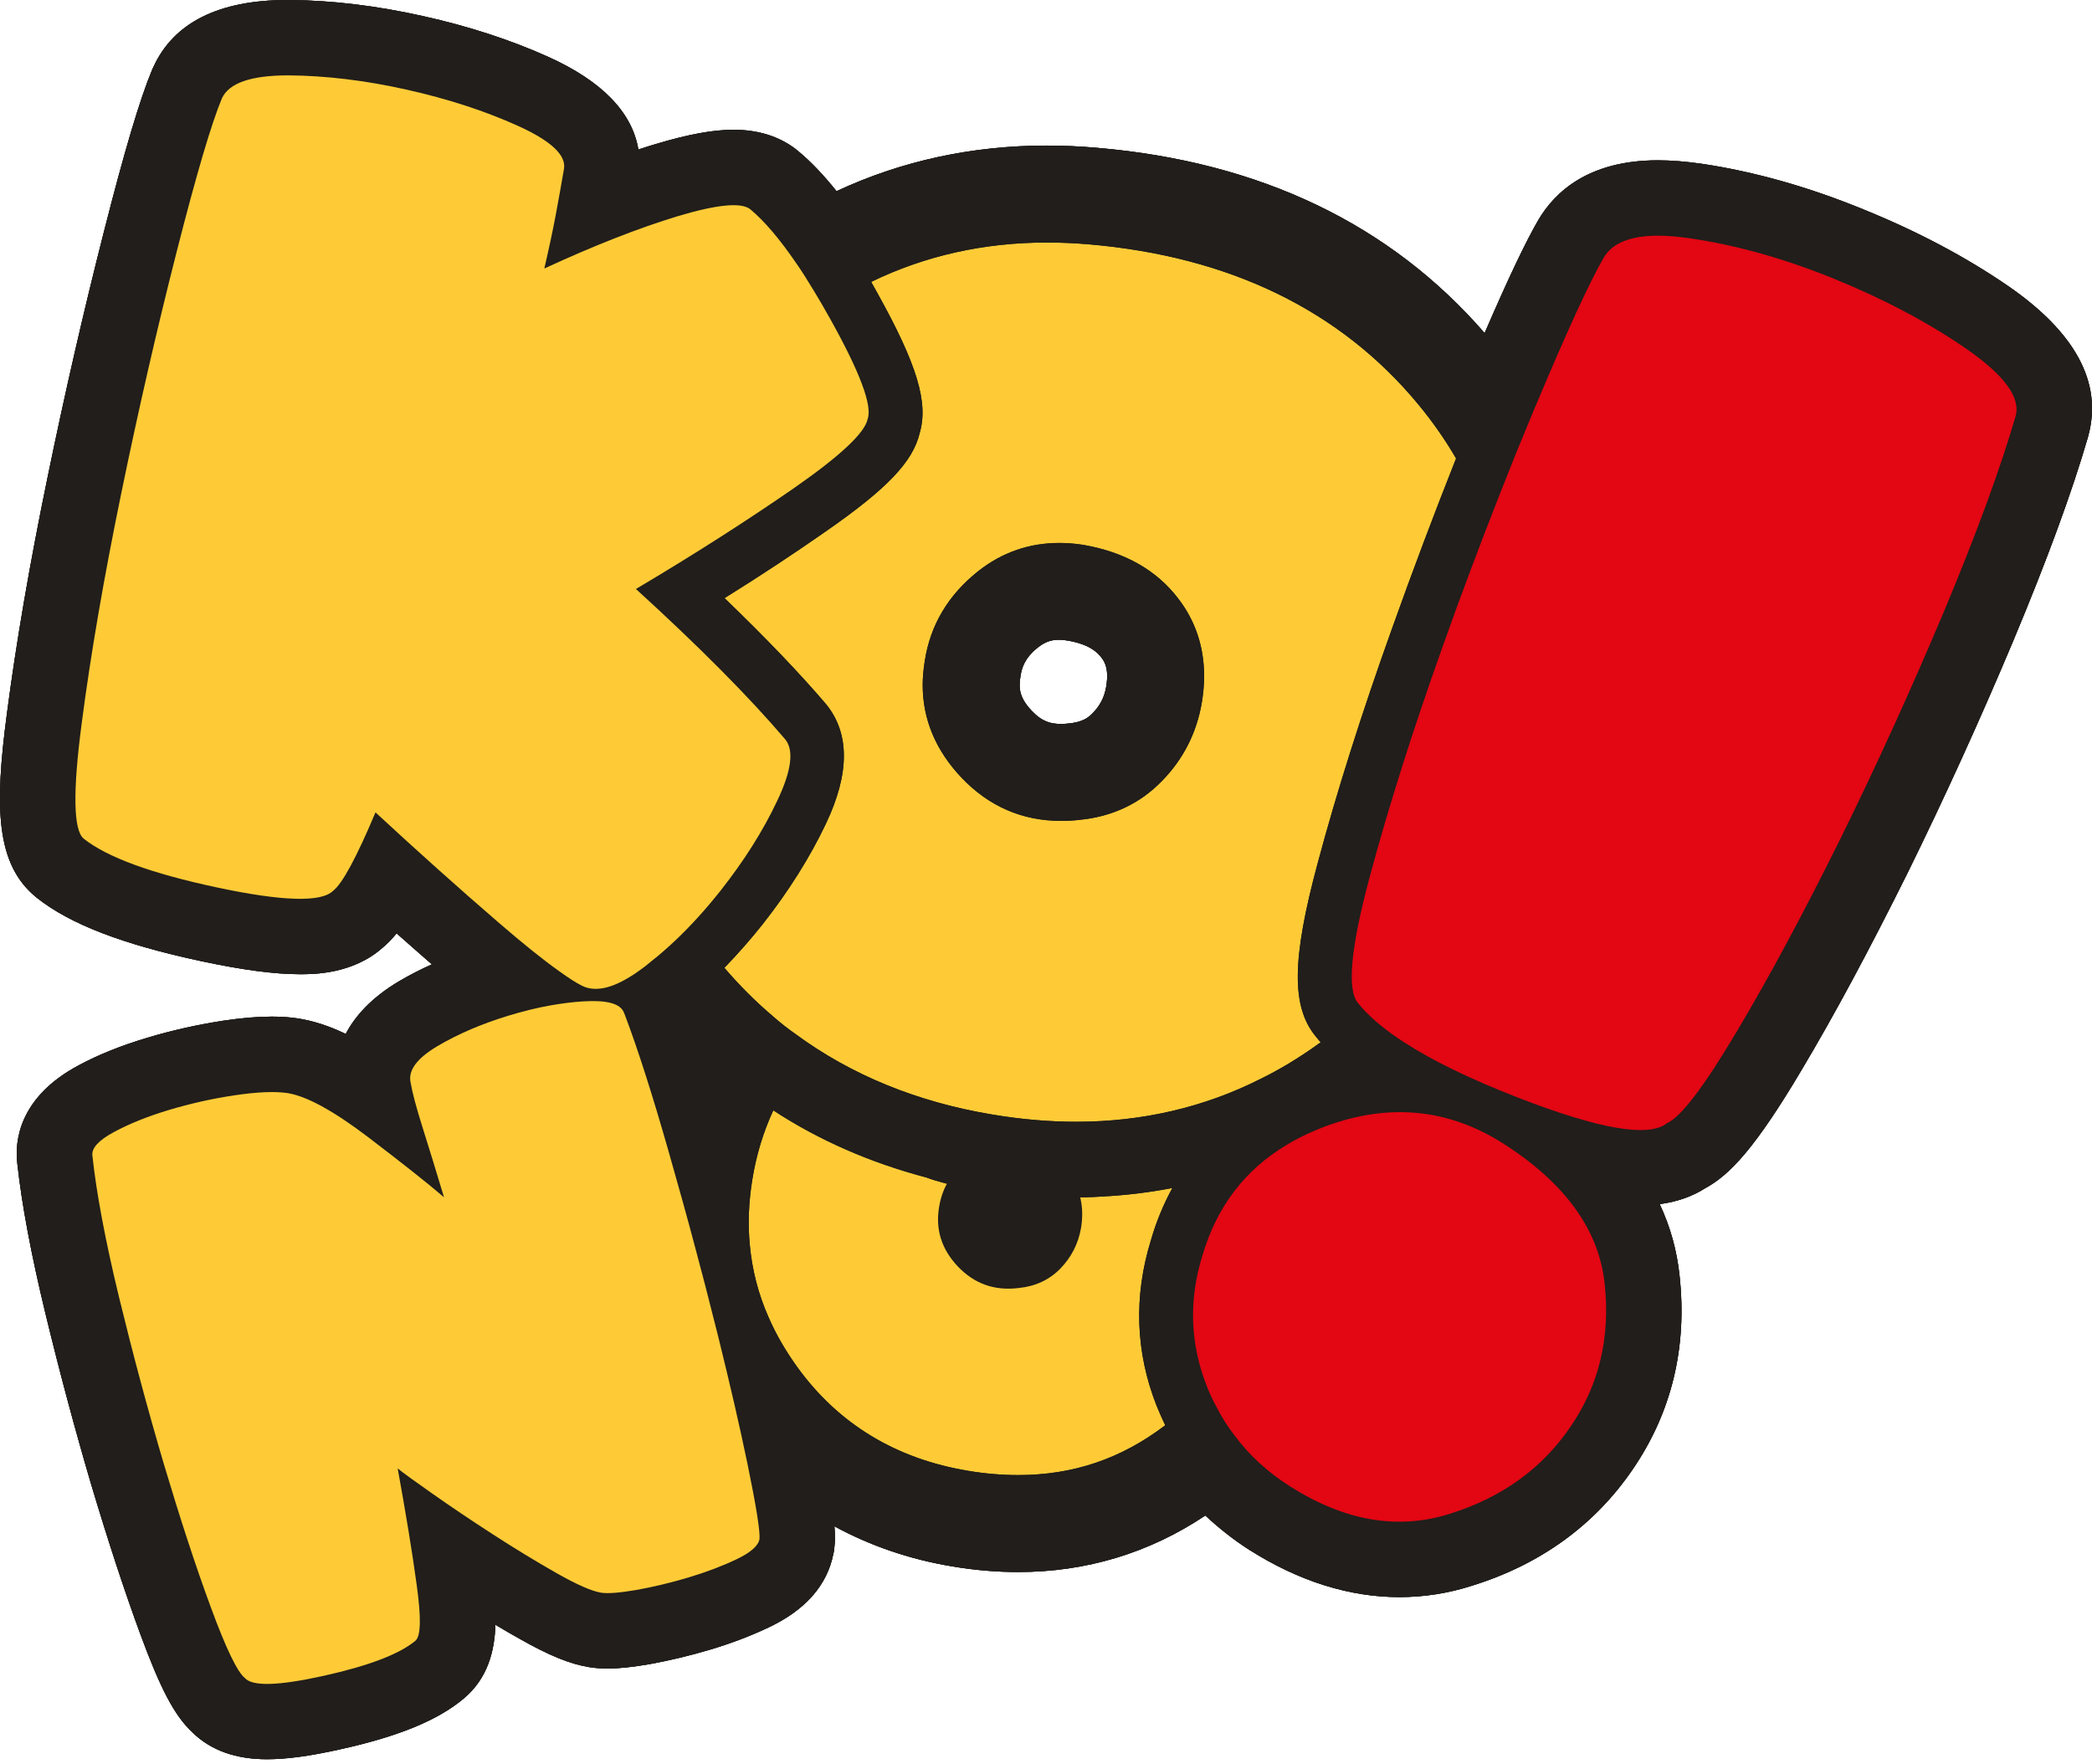 <svg width="166" height="140" viewBox="0 0 166 140" fill="none" xmlns="http://www.w3.org/2000/svg">
<g clip-path="url(#clip0_4234_5591)">
<path d="M159.393 22.729C156.016 20.402 152.122 18.34 147.829 16.604C143.476 14.819 139.172 13.613 135.048 12.998C133.794 12.818 132.624 12.721 131.551 12.721C126.029 12.721 123.376 15.253 122.086 17.424C121.061 19.184 119.674 22.102 117.805 26.431C110.317 17.797 99.996 12.842 87.082 11.732C85.731 11.612 84.381 11.551 83.067 11.551C77.134 11.551 71.527 12.769 66.379 15.169C65.354 13.891 64.341 12.818 63.328 11.986L63.123 11.817C61.785 10.804 60.133 10.297 58.203 10.297C56.575 10.297 54.61 10.659 52.03 11.431C51.584 11.563 51.125 11.708 50.655 11.865C50.161 8.911 47.773 6.451 43.553 4.534C40.563 3.183 37.211 2.086 33.569 1.278C29.904 0.458 26.334 0.024 22.946 0H22.814C17.363 0 13.77 1.797 12.167 5.33L12.082 5.51C11.117 7.813 9.888 11.925 8.224 18.473C6.644 24.682 5.137 31.23 3.762 37.934C2.351 44.771 1.278 51.053 0.555 56.575C-0.434 64.039 -0.362 68.585 2.906 71.225C5.547 73.324 9.707 74.927 15.965 76.266C19.232 76.965 21.801 77.303 23.814 77.303C24.863 77.303 27.974 77.303 30.338 75.217C30.712 74.903 31.085 74.529 31.471 74.059C32.412 74.903 33.34 75.699 34.269 76.519C33.364 76.929 32.484 77.375 31.652 77.869C29.457 79.172 28.167 80.643 27.432 82.041C26.105 81.402 24.863 81.004 23.634 80.811C22.994 80.715 22.319 80.667 21.572 80.667C20.426 80.667 19.172 80.775 17.713 80.992C15.687 81.306 13.662 81.752 11.696 82.343C9.598 82.97 7.802 83.693 6.234 84.537C1.495 87.07 1.158 90.566 1.375 92.327C1.724 95.534 2.472 99.549 3.618 104.276C4.739 108.906 5.957 113.452 7.247 117.829C8.622 122.423 9.888 126.269 11.105 129.585C12.733 134.011 13.843 136.133 15.277 137.471C16.724 138.882 18.702 139.593 21.186 139.593C22.717 139.593 24.55 139.352 26.974 138.81C31.628 137.785 34.751 136.495 36.789 134.782C38.694 133.191 39.248 131.02 39.309 128.922C39.948 129.308 40.587 129.67 41.202 130.019C43.529 131.346 45.241 132.045 46.76 132.286C47.219 132.359 47.689 132.395 48.219 132.395C49.124 132.395 50.161 132.286 51.559 132.045C53.151 131.756 54.755 131.37 56.334 130.9C57.998 130.405 59.554 129.814 60.977 129.139C63.895 127.765 65.631 125.799 66.125 123.303L66.186 123.014L66.21 122.737C66.258 122.315 66.282 121.856 66.21 121.109C69.031 122.64 72.142 123.725 75.567 124.292C77.339 124.593 79.088 124.738 80.788 124.738C86.214 124.738 91.206 123.219 95.643 120.253C96.704 121.241 97.862 122.17 99.152 122.99C103.058 125.462 107.062 126.728 111.041 126.728C112.982 126.728 114.935 126.426 116.804 125.823C122.242 124.135 126.535 121.012 129.549 116.599C132.636 112.089 133.89 106.929 133.275 101.25C133.07 99.248 132.54 97.343 131.696 95.546C133.058 95.365 134.276 94.943 135.313 94.28C137.254 93.231 139.292 91.073 142.934 84.935C145.574 80.51 148.336 75.361 151.398 69.2C154.28 63.34 157.102 57.154 159.766 50.812C162.419 44.469 164.421 39.031 165.687 34.654L165.723 34.51C166.82 30.362 164.686 26.395 159.393 22.729ZM80.981 53.621C81.077 52.97 81.33 52.186 82.367 51.366C82.91 50.944 83.392 50.763 84.031 50.763C84.248 50.763 84.489 50.788 84.694 50.824C86.406 51.113 87.058 51.728 87.395 52.174C87.6 52.44 88.022 52.982 87.781 54.465C87.636 55.321 87.299 55.984 86.696 56.599C86.346 56.961 85.888 57.299 84.815 57.407C84.598 57.431 84.393 57.444 84.188 57.444C83.392 57.444 82.693 57.275 81.873 56.407C80.908 55.382 80.8 54.658 80.981 53.621Z" fill="#211E1B"/>
<path d="M71.335 33.895C70.961 35.45 69.586 37.271 64.498 40.804C61.568 42.854 58.288 44.988 54.707 47.17C58.638 50.872 61.845 54.164 64.257 56.997C66.379 59.602 64.582 63.388 63.992 64.63C62.786 67.186 61.17 69.755 59.181 72.275C57.902 73.89 56.552 75.362 55.165 76.664C56.684 78.605 58.349 80.341 60.157 81.885C60.808 82.451 61.483 82.982 62.171 83.464C66.789 86.865 72.203 89.083 78.437 90.12C86.684 91.495 94.148 90.494 100.816 87.13C101.576 86.756 102.323 86.346 103.059 85.9C104.204 85.213 105.326 84.453 106.423 83.621C106.737 83.38 107.05 83.139 107.364 82.874C106.737 82.307 106.194 81.752 105.748 81.185C104.482 79.654 104.048 76.977 106.206 68.947C107.689 63.412 109.655 57.178 112.066 50.438C113.778 45.639 115.575 40.888 117.432 36.258C116.443 34.437 115.249 32.689 113.875 31.025C107.376 23.151 98.272 18.702 86.564 17.689C79.281 17.05 72.673 18.376 66.741 21.692C67.199 22.428 67.645 23.224 68.115 24.055C71.383 29.928 71.805 32.303 71.335 33.895ZM75.073 52.717C75.447 50.281 76.652 48.268 78.678 46.664C80.704 45.072 83.043 44.493 85.708 44.928C88.517 45.41 90.663 46.604 92.135 48.521C93.606 50.426 94.124 52.753 93.678 55.466C93.328 57.528 92.424 59.3 90.977 60.784C89.518 62.279 87.697 63.135 85.515 63.352C82.344 63.726 79.691 62.785 77.544 60.53C75.386 58.264 74.566 55.659 75.073 52.717Z" fill="#FECB37"/>
<path d="M92.954 98.91C93.823 95.932 95.269 93.412 97.283 91.374C93.521 92.64 89.566 93.279 85.418 93.279C85.237 93.279 85.056 93.279 84.864 93.267C85.744 94.413 86.045 95.812 85.78 97.439C85.563 98.681 85.02 99.754 84.14 100.659C83.26 101.563 82.15 102.07 80.836 102.202C78.919 102.443 77.315 101.865 76.013 100.502C74.711 99.127 74.216 97.56 74.518 95.775C74.735 94.413 75.362 93.267 76.435 92.351C70.515 91.157 65.27 88.903 60.748 85.599C59.385 87.938 58.469 90.506 58.011 93.304C57.697 95.221 57.625 97.09 57.794 98.898C57.987 101.081 58.529 103.191 59.422 105.217C60.073 106.7 60.905 108.135 61.917 109.533C65.475 114.405 70.358 117.371 76.556 118.396C82.983 119.469 88.626 118.167 93.485 114.465C93.883 114.164 94.257 113.85 94.63 113.537C94.148 112.705 93.726 111.824 93.364 110.908C91.833 107.013 91.7 102.974 92.954 98.91Z" fill="#FECB37"/>
<path d="M93.484 47.484C91.76 45.229 89.24 43.806 85.984 43.239C85.321 43.131 84.67 43.083 84.043 43.083C81.668 43.083 79.51 43.83 77.616 45.325C75.241 47.206 73.818 49.606 73.384 52.427C73.276 53.078 73.215 53.73 73.215 54.357C73.215 57.082 74.252 59.554 76.302 61.712C78.472 63.991 81.125 65.136 84.188 65.136C84.682 65.136 85.201 65.112 85.683 65.052C88.263 64.799 90.458 63.762 92.194 61.977C93.894 60.241 94.956 58.155 95.365 55.743C95.486 55.032 95.546 54.321 95.546 53.645C95.546 51.318 94.847 49.244 93.484 47.484ZM87.781 54.465C87.636 55.321 87.299 55.984 86.696 56.599C86.346 56.961 85.888 57.299 84.815 57.407C84.598 57.431 84.393 57.444 84.188 57.444C83.392 57.444 82.693 57.275 81.873 56.407C80.908 55.382 80.8 54.658 80.981 53.621C81.077 52.97 81.33 52.186 82.367 51.366C82.91 50.944 83.392 50.763 84.031 50.763C84.248 50.763 84.489 50.788 84.694 50.824C86.406 51.113 87.058 51.728 87.395 52.174C87.6 52.44 88.022 52.982 87.781 54.465ZM93.484 47.484C91.76 45.229 89.24 43.806 85.984 43.239C85.321 43.131 84.67 43.083 84.043 43.083C81.668 43.083 79.51 43.83 77.616 45.325C75.241 47.206 73.818 49.606 73.384 52.427C73.276 53.078 73.215 53.73 73.215 54.357C73.215 57.082 74.252 59.554 76.302 61.712C78.472 63.991 81.125 65.136 84.188 65.136C84.682 65.136 85.201 65.112 85.683 65.052C88.263 64.799 90.458 63.762 92.194 61.977C93.894 60.241 94.956 58.155 95.365 55.743C95.486 55.032 95.546 54.321 95.546 53.645C95.546 51.318 94.847 49.244 93.484 47.484ZM87.781 54.465C87.636 55.321 87.299 55.984 86.696 56.599C86.346 56.961 85.888 57.299 84.815 57.407C84.598 57.431 84.393 57.444 84.188 57.444C83.392 57.444 82.693 57.275 81.873 56.407C80.908 55.382 80.8 54.658 80.981 53.621C81.077 52.97 81.33 52.186 82.367 51.366C82.91 50.944 83.392 50.763 84.031 50.763C84.248 50.763 84.489 50.788 84.694 50.824C86.406 51.113 87.058 51.728 87.395 52.174C87.6 52.44 88.022 52.982 87.781 54.465ZM159.393 22.729C156.016 20.402 152.122 18.34 147.829 16.604C143.476 14.819 139.172 13.613 135.048 12.998C133.794 12.818 132.624 12.721 131.551 12.721C126.029 12.721 123.376 15.253 122.086 17.424C121.061 19.184 119.674 22.102 117.805 26.431C110.317 17.797 99.996 12.842 87.082 11.732C85.731 11.612 84.381 11.551 83.067 11.551C77.134 11.551 71.527 12.769 66.379 15.169C65.354 13.891 64.341 12.818 63.328 11.986L63.123 11.817C61.785 10.804 60.133 10.297 58.203 10.297C56.575 10.297 54.61 10.659 52.03 11.431C51.584 11.563 51.125 11.708 50.655 11.865C50.161 8.911 47.773 6.451 43.553 4.534C40.563 3.183 37.211 2.086 33.569 1.278C29.904 0.458 26.334 0.024 22.946 0H22.814C17.363 0 13.77 1.797 12.167 5.33L12.082 5.51C11.117 7.813 9.888 11.925 8.224 18.473C6.644 24.682 5.137 31.23 3.762 37.934C2.351 44.771 1.278 51.053 0.555 56.575C-0.434 64.039 -0.362 68.585 2.906 71.225C5.547 73.324 9.707 74.927 15.965 76.266C19.232 76.965 21.801 77.303 23.814 77.303C24.863 77.303 27.974 77.303 30.338 75.217C30.712 74.903 31.085 74.529 31.471 74.059C32.412 74.903 33.34 75.699 34.269 76.519C33.364 76.929 32.484 77.375 31.652 77.869C29.457 79.172 28.167 80.643 27.432 82.041C26.105 81.402 24.863 81.004 23.634 80.811C22.994 80.715 22.319 80.667 21.572 80.667C20.426 80.667 19.172 80.775 17.713 80.992C15.687 81.306 13.662 81.752 11.696 82.343C9.598 82.97 7.802 83.693 6.234 84.537C1.495 87.07 1.158 90.566 1.375 92.327C1.724 95.534 2.472 99.549 3.618 104.276C4.739 108.906 5.957 113.452 7.247 117.829C8.622 122.423 9.888 126.269 11.105 129.585C12.733 134.011 13.843 136.133 15.277 137.471C16.724 138.882 18.702 139.593 21.186 139.593C22.717 139.593 24.55 139.352 26.974 138.81C31.628 137.785 34.751 136.495 36.789 134.782C38.694 133.191 39.248 131.02 39.309 128.922C39.948 129.308 40.587 129.67 41.202 130.019C43.529 131.346 45.241 132.045 46.76 132.286C47.219 132.359 47.689 132.395 48.219 132.395C49.124 132.395 50.161 132.286 51.559 132.045C53.151 131.756 54.755 131.37 56.334 130.9C57.998 130.405 59.554 129.814 60.977 129.139C63.895 127.765 65.631 125.799 66.125 123.303L66.186 123.014L66.21 122.737C66.258 122.315 66.282 121.856 66.21 121.109C69.031 122.64 72.142 123.725 75.567 124.292C77.339 124.593 79.088 124.738 80.788 124.738C86.214 124.738 91.206 123.219 95.643 120.253C96.704 121.241 97.862 122.17 99.152 122.99C103.058 125.462 107.062 126.728 111.041 126.728C112.982 126.728 114.935 126.426 116.804 125.823C122.242 124.135 126.535 121.012 129.549 116.599C132.636 112.089 133.89 106.929 133.275 101.25C133.07 99.248 132.54 97.343 131.696 95.546C133.058 95.365 134.276 94.943 135.313 94.28C137.254 93.231 139.292 91.073 142.934 84.935C145.574 80.51 148.336 75.361 151.398 69.2C154.28 63.34 157.102 57.154 159.766 50.812C162.419 44.469 164.421 39.031 165.687 34.654L165.723 34.51C166.82 30.362 164.686 26.395 159.393 22.729ZM30.953 63.207L29.168 61.543L28.215 63.798C26.286 68.404 25.515 69.224 25.394 69.332H25.358L25.285 69.417C25.285 69.429 24.948 69.61 23.814 69.61C22.367 69.61 20.269 69.32 17.581 68.742C11.708 67.5 9.056 66.21 7.862 65.329C7.741 64.943 7.428 63.304 8.187 57.576C8.875 52.222 9.924 46.133 11.298 39.477C12.649 32.906 14.12 26.479 15.675 20.378C17.207 14.373 18.388 10.37 19.16 8.525C19.232 8.368 19.498 8.163 20.088 7.994C20.667 7.826 21.56 7.693 22.886 7.693C25.732 7.717 28.77 8.079 31.893 8.778C35.028 9.477 37.886 10.406 40.382 11.539C42.383 12.444 42.926 13.059 43.047 13.239C42.854 14.361 42.649 15.543 42.42 16.748C42.178 17.99 41.889 19.353 41.527 20.92L40.731 24.321L43.903 22.862C47.773 21.077 51.258 19.703 54.26 18.798C56.479 18.135 57.624 17.99 58.203 17.99C58.384 17.99 58.493 18.002 58.553 18.014C59.518 18.846 60.591 20.125 61.772 21.849C62.206 22.476 62.641 23.175 63.087 23.911C63.509 24.598 63.943 25.334 64.377 26.129C67.283 31.314 67.235 32.616 67.247 32.653L67.21 32.737L67.186 32.87C67.138 32.99 66.644 34.112 62.062 37.295C58.264 39.935 54.068 42.612 49.594 45.265L47.605 46.447L49.317 48.002C54.26 52.512 58.191 56.467 60.977 59.734C60.977 59.734 61.266 60.434 60.133 62.809C59.084 65.028 57.637 67.331 55.828 69.622C54.731 70.996 53.597 72.251 52.452 73.348C51.776 73.987 51.198 74.493 50.571 74.988C50.426 75.096 50.281 75.205 50.149 75.313C49.811 75.566 49.498 75.808 49.148 76.013C48.135 76.664 47.532 76.76 47.267 76.76C47.098 76.76 47.002 76.712 46.941 76.688C46.58 76.507 46.073 76.181 45.374 75.675C44.144 74.807 42.564 73.541 40.683 71.913C37.488 69.164 34.22 66.234 30.953 63.207ZM57.685 122.194C56.624 122.7 55.43 123.147 54.128 123.532C52.813 123.93 51.499 124.244 50.209 124.473C49.124 124.666 48.521 124.702 48.219 124.702C48.123 124.702 48.039 124.702 47.966 124.69C47.725 124.654 46.941 124.437 45 123.339C43.469 122.471 41.805 121.458 40.056 120.325C38.38 119.24 36.789 118.167 35.318 117.142C33.569 115.912 32.894 115.405 32.641 115.2L29.035 112.222L29.88 116.816C30.543 120.506 31.037 123.508 31.375 125.992C31.64 127.885 31.628 128.741 31.592 129.091C30.736 129.682 28.975 130.49 25.31 131.31C23.501 131.708 22.126 131.913 21.198 131.913C20.836 131.913 20.643 131.876 20.547 131.852H20.535C20.462 131.78 19.835 131.044 18.328 126.933C17.159 123.761 15.941 120.06 14.626 115.634C13.384 111.414 12.191 106.977 11.093 102.467C10.069 98.247 9.393 94.678 9.068 91.844C9.2 91.736 9.429 91.555 9.864 91.326C10.985 90.723 12.347 90.18 13.915 89.71C15.519 89.228 17.183 88.854 18.859 88.601C19.92 88.444 20.836 88.36 21.572 88.36C21.945 88.36 22.283 88.384 22.536 88.42C23.38 88.553 25.044 89.216 28.155 91.579C30.928 93.689 32.882 95.233 34.124 96.306L38.549 100.116L36.873 94.509C36.234 92.411 35.667 90.566 35.161 88.951C34.57 87.094 34.353 86.105 34.244 85.611C34.257 85.599 34.389 85.189 35.583 84.477C37.09 83.597 38.85 82.837 40.792 82.246C41.998 81.873 43.059 81.619 44.059 81.451C44.916 81.294 45.663 81.209 46.35 81.161C46.592 81.149 46.833 81.137 47.038 81.137C47.568 81.137 47.87 81.197 48.026 81.234C49.015 83.862 50.112 87.299 51.379 91.712C52.054 94.111 52.862 96.957 53.621 99.851C54.08 101.551 54.526 103.239 54.948 104.939L55.092 105.506C55.165 105.844 55.249 106.157 55.322 106.446C56.298 110.401 57.058 113.693 57.637 116.503C58.336 119.843 58.505 121.181 58.553 121.688C58.42 121.796 58.167 121.965 57.685 122.194ZM91.772 111.535C91.989 112.065 92.218 112.596 92.46 113.09C92.46 113.102 92.448 113.102 92.448 113.102C88.963 115.755 85.153 117.045 80.788 117.045C79.51 117.045 78.183 116.937 76.833 116.708C71.129 115.767 66.571 113.018 63.304 108.532C62.363 107.23 61.58 105.892 60.989 104.529C60.169 102.684 59.674 100.743 59.493 98.742C59.337 97.078 59.409 95.341 59.699 93.581C60.012 91.651 60.567 89.819 61.362 88.106C64.992 90.482 69.055 92.254 73.481 93.424C77.219 94.811 84.176 95.184 87.456 94.943C89.337 94.847 91.206 94.618 93.026 94.268C92.327 95.546 91.748 96.933 91.326 98.404C89.951 102.853 90.096 107.278 91.772 111.535ZM85.406 89.011C83.247 89.011 81.005 88.818 78.714 88.432C72.793 87.443 67.56 85.309 63.147 82.066C62.52 81.631 61.893 81.137 61.266 80.582C59.916 79.437 58.649 78.159 57.48 76.796C58.529 75.711 59.554 74.553 60.518 73.336C62.58 70.719 64.268 68.03 65.534 65.365C67.427 61.386 67.44 58.203 65.559 55.888C63.485 53.452 60.772 50.619 57.492 47.46C60.362 45.675 63.038 43.903 65.474 42.202C70.394 38.79 72.431 36.644 72.974 34.377C73.686 31.953 72.781 28.927 69.598 23.211C69.598 23.211 69.26 22.608 69.128 22.367C73.396 20.293 78.075 19.244 83.067 19.244C84.164 19.244 85.285 19.293 86.419 19.389C97.596 20.354 106.386 24.634 112.56 32.11C113.693 33.485 114.694 34.919 115.538 36.378C113.802 40.755 112.09 45.289 110.462 49.859C108.062 56.551 106.073 62.821 104.554 68.501C102.492 76.157 102.468 79.895 104.409 82.246C104.529 82.391 104.65 82.548 104.795 82.705C103.939 83.332 103.058 83.91 102.178 84.441C101.479 84.851 100.767 85.249 100.044 85.599C95.57 87.865 90.639 89.011 85.406 89.011ZM123.207 112.246C121.157 115.261 118.312 117.311 114.513 118.492C113.368 118.854 112.198 119.035 111.041 119.035C108.545 119.035 105.928 118.179 103.275 116.491C101.684 115.478 100.357 114.272 99.32 112.861C98.838 112.234 98.428 111.595 98.042 110.848C97.789 110.401 97.56 109.907 97.343 109.34C96.161 106.326 96.065 103.323 97.041 100.14C98.067 96.643 99.996 94.087 102.974 92.315C103.589 91.941 104.276 91.591 105.12 91.23C105.289 91.157 105.47 91.085 105.651 91.025L105.771 90.976C107.592 90.301 109.389 89.951 111.089 89.951C113.657 89.951 116.069 90.699 118.444 92.23C122.894 95.1 125.233 98.307 125.631 102.057C126.053 105.928 125.257 109.256 123.207 112.246ZM158.307 32.508C157.114 36.608 155.221 41.768 152.676 47.845C150.072 54.031 147.323 60.072 144.501 65.799C141.535 71.78 138.858 76.748 136.326 81.004C132.974 86.659 131.804 87.443 131.611 87.54L131.382 87.648L131.201 87.793C131.201 87.793 130.96 87.962 130.164 87.962C128.898 87.962 126.282 87.528 121.037 85.49C117.419 84.079 114.501 82.656 112.355 81.27C111.668 80.836 111.029 80.365 110.45 79.883C109.871 79.401 109.437 78.955 109.099 78.545C109.027 78.4 108.46 77.013 110.329 70.056C111.788 64.618 113.73 58.492 116.093 51.873C117.492 47.918 118.987 43.927 120.542 39.984C120.542 39.984 121.447 37.705 121.832 36.728L122.363 35.438C122.701 34.618 123.038 33.81 123.376 33.002C125.848 27.094 127.656 23.151 128.73 21.306C129.164 20.571 130.514 20.414 131.551 20.414C132.238 20.414 133.022 20.474 133.902 20.607C137.435 21.125 141.149 22.174 144.935 23.718C148.721 25.261 152.122 27.058 155.028 29.071C158.163 31.23 158.307 32.303 158.307 32.484V32.508ZM85.984 43.239C85.321 43.131 84.67 43.083 84.043 43.083C81.668 43.083 79.51 43.83 77.616 45.325C75.241 47.206 73.818 49.606 73.384 52.427C73.276 53.078 73.215 53.73 73.215 54.357C73.215 57.082 74.252 59.554 76.302 61.712C78.472 63.991 81.125 65.136 84.188 65.136C84.682 65.136 85.201 65.112 85.683 65.052C88.263 64.799 90.458 63.762 92.194 61.977C93.894 60.241 94.956 58.155 95.365 55.743C95.486 55.032 95.546 54.321 95.546 53.645C95.546 51.318 94.847 49.244 93.484 47.484C91.76 45.229 89.24 43.806 85.984 43.239ZM87.781 54.465C87.636 55.321 87.299 55.984 86.696 56.599C86.346 56.961 85.888 57.299 84.815 57.407C84.598 57.431 84.393 57.444 84.188 57.444C83.392 57.444 82.693 57.275 81.873 56.407C80.908 55.382 80.8 54.658 80.981 53.621C81.077 52.97 81.33 52.186 82.367 51.366C82.91 50.944 83.392 50.763 84.031 50.763C84.248 50.763 84.489 50.788 84.694 50.824C86.406 51.113 87.058 51.728 87.395 52.174C87.6 52.44 88.022 52.982 87.781 54.465ZM93.484 47.484C91.76 45.229 89.24 43.806 85.984 43.239C85.321 43.131 84.67 43.083 84.043 43.083C81.668 43.083 79.51 43.83 77.616 45.325C75.241 47.206 73.818 49.606 73.384 52.427C73.276 53.078 73.215 53.73 73.215 54.357C73.215 57.082 74.252 59.554 76.302 61.712C78.472 63.991 81.125 65.136 84.188 65.136C84.682 65.136 85.201 65.112 85.683 65.052C88.263 64.799 90.458 63.762 92.194 61.977C93.894 60.241 94.956 58.155 95.365 55.743C95.486 55.032 95.546 54.321 95.546 53.645C95.546 51.318 94.847 49.244 93.484 47.484ZM87.781 54.465C87.636 55.321 87.299 55.984 86.696 56.599C86.346 56.961 85.888 57.299 84.815 57.407C84.598 57.431 84.393 57.444 84.188 57.444C83.392 57.444 82.693 57.275 81.873 56.407C80.908 55.382 80.8 54.658 80.981 53.621C81.077 52.97 81.33 52.186 82.367 51.366C82.91 50.944 83.392 50.763 84.031 50.763C84.248 50.763 84.489 50.788 84.694 50.824C86.406 51.113 87.058 51.728 87.395 52.174C87.6 52.44 88.022 52.982 87.781 54.465ZM93.484 47.484C91.76 45.229 89.24 43.806 85.984 43.239C85.321 43.131 84.67 43.083 84.043 43.083C81.668 43.083 79.51 43.83 77.616 45.325C75.241 47.206 73.818 49.606 73.384 52.427C73.276 53.078 73.215 53.73 73.215 54.357C73.215 57.082 74.252 59.554 76.302 61.712C78.472 63.991 81.125 65.136 84.188 65.136C84.682 65.136 85.201 65.112 85.683 65.052C88.263 64.799 90.458 63.762 92.194 61.977C93.894 60.241 94.956 58.155 95.365 55.743C95.486 55.032 95.546 54.321 95.546 53.645C95.546 51.318 94.847 49.244 93.484 47.484ZM87.781 54.465C87.636 55.321 87.299 55.984 86.696 56.599C86.346 56.961 85.888 57.299 84.815 57.407C84.598 57.431 84.393 57.444 84.188 57.444C83.392 57.444 82.693 57.275 81.873 56.407C80.908 55.382 80.8 54.658 80.981 53.621C81.077 52.97 81.33 52.186 82.367 51.366C82.91 50.944 83.392 50.763 84.031 50.763C84.248 50.763 84.489 50.788 84.694 50.824C86.406 51.113 87.058 51.728 87.395 52.174C87.6 52.44 88.022 52.982 87.781 54.465Z" fill="#211E1B"/>
<path d="M93.484 47.484C91.76 45.229 89.24 43.806 85.984 43.239C85.321 43.131 84.67 43.083 84.043 43.083C81.668 43.083 79.51 43.83 77.616 45.325C75.241 47.206 73.818 49.606 73.384 52.427C73.276 53.078 73.215 53.73 73.215 54.357C73.215 57.082 74.252 59.554 76.302 61.712C78.472 63.991 81.125 65.136 84.188 65.136C84.682 65.136 85.201 65.112 85.683 65.052C88.263 64.799 90.458 63.762 92.194 61.977C93.894 60.241 94.956 58.155 95.365 55.743C95.486 55.032 95.546 54.321 95.546 53.645C95.546 51.318 94.847 49.244 93.484 47.484ZM87.781 54.465C87.636 55.321 87.299 55.984 86.696 56.599C86.346 56.961 85.888 57.299 84.815 57.407C84.598 57.431 84.393 57.444 84.188 57.444C83.392 57.444 82.693 57.275 81.873 56.407C80.908 55.382 80.8 54.658 80.981 53.621C81.077 52.97 81.33 52.186 82.367 51.366C82.91 50.944 83.392 50.763 84.031 50.763C84.248 50.763 84.489 50.788 84.694 50.824C86.406 51.113 87.058 51.728 87.395 52.174C87.6 52.44 88.022 52.982 87.781 54.465ZM93.484 47.484C91.76 45.229 89.24 43.806 85.984 43.239C85.321 43.131 84.67 43.083 84.043 43.083C81.668 43.083 79.51 43.83 77.616 45.325C75.241 47.206 73.818 49.606 73.384 52.427C73.276 53.078 73.215 53.73 73.215 54.357C73.215 57.082 74.252 59.554 76.302 61.712C78.472 63.991 81.125 65.136 84.188 65.136C84.682 65.136 85.201 65.112 85.683 65.052C88.263 64.799 90.458 63.762 92.194 61.977C93.894 60.241 94.956 58.155 95.365 55.743C95.486 55.032 95.546 54.321 95.546 53.645C95.546 51.318 94.847 49.244 93.484 47.484ZM87.781 54.465C87.636 55.321 87.299 55.984 86.696 56.599C86.346 56.961 85.888 57.299 84.815 57.407C84.598 57.431 84.393 57.444 84.188 57.444C83.392 57.444 82.693 57.275 81.873 56.407C80.908 55.382 80.8 54.658 80.981 53.621C81.077 52.97 81.33 52.186 82.367 51.366C82.91 50.944 83.392 50.763 84.031 50.763C84.248 50.763 84.489 50.788 84.694 50.824C86.406 51.113 87.058 51.728 87.395 52.174C87.6 52.44 88.022 52.982 87.781 54.465ZM159.393 22.729C156.016 20.402 152.122 18.34 147.829 16.604C143.476 14.819 139.172 13.613 135.048 12.998C133.794 12.818 132.624 12.721 131.551 12.721C126.029 12.721 123.376 15.253 122.086 17.424C121.061 19.184 119.674 22.102 117.805 26.431C110.317 17.797 99.996 12.842 87.082 11.732C85.731 11.612 84.381 11.551 83.067 11.551C77.134 11.551 71.527 12.769 66.379 15.169C65.354 13.891 64.341 12.818 63.328 11.986L63.123 11.817C61.785 10.804 60.133 10.297 58.203 10.297C56.575 10.297 54.61 10.659 52.03 11.431C51.584 11.563 51.125 11.708 50.655 11.865C50.161 8.911 47.773 6.451 43.553 4.534C40.563 3.183 37.211 2.086 33.569 1.278C29.904 0.458 26.334 0.024 22.946 0H22.814C17.363 0 13.77 1.797 12.167 5.33L12.082 5.51C11.117 7.813 9.888 11.925 8.224 18.473C6.644 24.682 5.137 31.23 3.762 37.934C2.351 44.771 1.278 51.053 0.555 56.575C-0.434 64.039 -0.362 68.585 2.906 71.225C5.547 73.324 9.707 74.927 15.965 76.266C19.232 76.965 21.801 77.303 23.814 77.303C24.863 77.303 27.974 77.303 30.338 75.217C30.712 74.903 31.085 74.529 31.471 74.059C32.412 74.903 33.34 75.699 34.269 76.519C33.364 76.929 32.484 77.375 31.652 77.869C29.457 79.172 28.167 80.643 27.432 82.041C26.105 81.402 24.863 81.004 23.634 80.811C22.994 80.715 22.319 80.667 21.572 80.667C20.426 80.667 19.172 80.775 17.713 80.992C15.687 81.306 13.662 81.752 11.696 82.343C9.598 82.97 7.802 83.693 6.234 84.537C1.495 87.07 1.158 90.566 1.375 92.327C1.724 95.534 2.472 99.549 3.618 104.276C4.739 108.906 5.957 113.452 7.247 117.829C8.622 122.423 9.888 126.269 11.105 129.585C12.733 134.011 13.843 136.133 15.277 137.471C16.724 138.882 18.702 139.593 21.186 139.593C22.717 139.593 24.55 139.352 26.974 138.81C31.628 137.785 34.751 136.495 36.789 134.782C38.694 133.191 39.248 131.02 39.309 128.922C39.948 129.308 40.587 129.67 41.202 130.019C43.529 131.346 45.241 132.045 46.76 132.286C47.219 132.359 47.689 132.395 48.219 132.395C49.124 132.395 50.161 132.286 51.559 132.045C53.151 131.756 54.755 131.37 56.334 130.9C57.998 130.405 59.554 129.814 60.977 129.139C63.895 127.765 65.631 125.799 66.125 123.303L66.186 123.014L66.21 122.737C66.258 122.315 66.282 121.856 66.21 121.109C69.031 122.64 72.142 123.725 75.567 124.292C77.339 124.593 79.088 124.738 80.788 124.738C86.214 124.738 91.206 123.219 95.643 120.253C96.704 121.241 97.862 122.17 99.152 122.99C103.058 125.462 107.062 126.728 111.041 126.728C112.982 126.728 114.935 126.426 116.804 125.823C122.242 124.135 126.535 121.012 129.549 116.599C132.636 112.089 133.89 106.929 133.275 101.25C133.07 99.248 132.54 97.343 131.696 95.546C133.058 95.365 134.276 94.943 135.313 94.28C137.254 93.231 139.292 91.073 142.934 84.935C145.574 80.51 148.336 75.361 151.398 69.2C154.28 63.34 157.102 57.154 159.766 50.812C162.419 44.469 164.421 39.031 165.687 34.654L165.723 34.51C166.82 30.362 164.686 26.395 159.393 22.729ZM30.953 63.207L29.168 61.543L28.215 63.798C26.286 68.404 25.515 69.224 25.394 69.332H25.358L25.285 69.417C25.285 69.429 24.948 69.61 23.814 69.61C22.367 69.61 20.269 69.32 17.581 68.742C11.708 67.5 9.056 66.21 7.862 65.329C7.741 64.943 7.428 63.304 8.187 57.576C8.875 52.222 9.924 46.133 11.298 39.477C12.649 32.906 14.12 26.479 15.675 20.378C17.207 14.373 18.388 10.37 19.16 8.525C19.232 8.368 19.498 8.163 20.088 7.994C20.667 7.826 21.56 7.693 22.886 7.693C25.732 7.717 28.77 8.079 31.893 8.778C35.028 9.477 37.886 10.406 40.382 11.539C42.383 12.444 42.926 13.059 43.047 13.239C42.854 14.361 42.649 15.543 42.42 16.748C42.178 17.99 41.889 19.353 41.527 20.92L40.731 24.321L43.903 22.862C47.773 21.077 51.258 19.703 54.26 18.798C56.479 18.135 57.624 17.99 58.203 17.99C58.384 17.99 58.493 18.002 58.553 18.014C59.518 18.846 60.591 20.125 61.772 21.849C62.206 22.476 62.641 23.175 63.087 23.911C63.509 24.598 63.943 25.334 64.377 26.129C67.283 31.314 67.235 32.616 67.247 32.653L67.21 32.737L67.186 32.87C67.138 32.99 66.644 34.112 62.062 37.295C58.264 39.935 54.068 42.612 49.594 45.265L47.605 46.447L49.317 48.002C54.26 52.512 58.191 56.467 60.977 59.734C60.977 59.734 61.266 60.434 60.133 62.809C59.084 65.028 57.637 67.331 55.828 69.622C54.731 70.996 53.597 72.251 52.452 73.348C51.776 73.987 51.198 74.493 50.571 74.988C50.426 75.096 50.281 75.205 50.149 75.313C49.811 75.566 49.498 75.808 49.148 76.013C48.135 76.664 47.532 76.76 47.267 76.76C47.098 76.76 47.002 76.712 46.941 76.688C46.58 76.507 46.073 76.181 45.374 75.675C44.144 74.807 42.564 73.541 40.683 71.913C37.488 69.164 34.22 66.234 30.953 63.207ZM57.685 122.194C56.624 122.7 55.43 123.147 54.128 123.532C52.813 123.93 51.499 124.244 50.209 124.473C49.124 124.666 48.521 124.702 48.219 124.702C48.123 124.702 48.039 124.702 47.966 124.69C47.725 124.654 46.941 124.437 45 123.339C43.469 122.471 41.805 121.458 40.056 120.325C38.38 119.24 36.789 118.167 35.318 117.142C33.569 115.912 32.894 115.405 32.641 115.2L29.035 112.222L29.88 116.816C30.543 120.506 31.037 123.508 31.375 125.992C31.64 127.885 31.628 128.741 31.592 129.091C30.736 129.682 28.975 130.49 25.31 131.31C23.501 131.708 22.126 131.913 21.198 131.913C20.836 131.913 20.643 131.876 20.547 131.852H20.535C20.462 131.78 19.835 131.044 18.328 126.933C17.159 123.761 15.941 120.06 14.626 115.634C13.384 111.414 12.191 106.977 11.093 102.467C10.069 98.247 9.393 94.678 9.068 91.844C9.2 91.736 9.429 91.555 9.864 91.326C10.985 90.723 12.347 90.18 13.915 89.71C15.519 89.228 17.183 88.854 18.859 88.601C19.92 88.444 20.836 88.36 21.572 88.36C21.945 88.36 22.283 88.384 22.536 88.42C23.38 88.553 25.044 89.216 28.155 91.579C30.928 93.689 32.882 95.233 34.124 96.306L38.549 100.116L36.873 94.509C36.234 92.411 35.667 90.566 35.161 88.951C34.57 87.094 34.353 86.105 34.244 85.611C34.257 85.599 34.389 85.189 35.583 84.477C37.09 83.597 38.85 82.837 40.792 82.246C41.998 81.873 43.059 81.619 44.059 81.451C44.916 81.294 45.663 81.209 46.35 81.161C46.592 81.149 46.833 81.137 47.038 81.137C47.568 81.137 47.87 81.197 48.026 81.234C49.015 83.862 50.112 87.299 51.379 91.712C52.054 94.111 52.862 96.957 53.621 99.851C54.08 101.551 54.526 103.239 54.948 104.939L55.092 105.506C55.165 105.844 55.249 106.157 55.322 106.446C56.298 110.401 57.058 113.693 57.637 116.503C58.336 119.843 58.505 121.181 58.553 121.688C58.42 121.796 58.167 121.965 57.685 122.194ZM91.772 111.535C91.989 112.065 92.218 112.596 92.46 113.09C92.46 113.102 92.448 113.102 92.448 113.102C88.963 115.755 85.153 117.045 80.788 117.045C79.51 117.045 78.183 116.937 76.833 116.708C71.129 115.767 66.571 113.018 63.304 108.532C62.363 107.23 61.58 105.892 60.989 104.529C60.169 102.684 59.674 100.743 59.493 98.742C59.337 97.078 59.409 95.341 59.699 93.581C60.012 91.651 60.567 89.819 61.362 88.106C64.992 90.482 69.055 92.254 73.481 93.424C77.219 94.811 84.176 95.184 87.456 94.943C89.337 94.847 91.206 94.618 93.026 94.268C92.327 95.546 91.748 96.933 91.326 98.404C89.951 102.853 90.096 107.278 91.772 111.535ZM85.406 89.011C83.247 89.011 81.005 88.818 78.714 88.432C72.793 87.443 67.56 85.309 63.147 82.066C62.52 81.631 61.893 81.137 61.266 80.582C59.916 79.437 58.649 78.159 57.48 76.796C58.529 75.711 59.554 74.553 60.518 73.336C62.58 70.719 64.268 68.03 65.534 65.365C67.427 61.386 67.44 58.203 65.559 55.888C63.485 53.452 60.772 50.619 57.492 47.46C60.362 45.675 63.038 43.903 65.474 42.202C70.394 38.79 72.431 36.644 72.974 34.377C73.686 31.953 72.781 28.927 69.598 23.211C69.598 23.211 69.26 22.608 69.128 22.367C73.396 20.293 78.075 19.244 83.067 19.244C84.164 19.244 85.285 19.293 86.419 19.389C97.596 20.354 106.386 24.634 112.56 32.11C113.693 33.485 114.694 34.919 115.538 36.378C113.802 40.755 112.09 45.289 110.462 49.859C108.062 56.551 106.073 62.821 104.554 68.501C102.492 76.157 102.468 79.895 104.409 82.246C104.529 82.391 104.65 82.548 104.795 82.705C103.939 83.332 103.058 83.91 102.178 84.441C101.479 84.851 100.767 85.249 100.044 85.599C95.57 87.865 90.639 89.011 85.406 89.011ZM123.207 112.246C121.157 115.261 118.312 117.311 114.513 118.492C113.368 118.854 112.198 119.035 111.041 119.035C108.545 119.035 105.928 118.179 103.275 116.491C101.684 115.478 100.357 114.272 99.32 112.861C98.838 112.234 98.428 111.595 98.042 110.848C97.789 110.401 97.56 109.907 97.343 109.34C96.161 106.326 96.065 103.323 97.041 100.14C98.067 96.643 99.996 94.087 102.974 92.315C103.589 91.941 104.276 91.591 105.12 91.23C105.289 91.157 105.47 91.085 105.651 91.025L105.771 90.976C107.592 90.301 109.389 89.951 111.089 89.951C113.657 89.951 116.069 90.699 118.444 92.23C122.894 95.1 125.233 98.307 125.631 102.057C126.053 105.928 125.257 109.256 123.207 112.246ZM158.307 32.508C157.114 36.608 155.221 41.768 152.676 47.845C150.072 54.031 147.323 60.072 144.501 65.799C141.535 71.78 138.858 76.748 136.326 81.004C132.974 86.659 131.804 87.443 131.611 87.54L131.382 87.648L131.201 87.793C131.201 87.793 130.96 87.962 130.164 87.962C128.898 87.962 126.282 87.528 121.037 85.49C117.419 84.079 114.501 82.656 112.355 81.27C111.668 80.836 111.029 80.365 110.45 79.883C109.871 79.401 109.437 78.955 109.099 78.545C109.027 78.4 108.46 77.013 110.329 70.056C111.788 64.618 113.73 58.492 116.093 51.873C117.492 47.918 118.987 43.927 120.542 39.984C120.542 39.984 121.447 37.705 121.832 36.728L122.363 35.438C122.701 34.618 123.038 33.81 123.376 33.002C125.848 27.094 127.656 23.151 128.73 21.306C129.164 20.571 130.514 20.414 131.551 20.414C132.238 20.414 133.022 20.474 133.902 20.607C137.435 21.125 141.149 22.174 144.935 23.718C148.721 25.261 152.122 27.058 155.028 29.071C158.163 31.23 158.307 32.303 158.307 32.484V32.508ZM85.984 43.239C85.321 43.131 84.67 43.083 84.043 43.083C81.668 43.083 79.51 43.83 77.616 45.325C75.241 47.206 73.818 49.606 73.384 52.427C73.276 53.078 73.215 53.73 73.215 54.357C73.215 57.082 74.252 59.554 76.302 61.712C78.472 63.991 81.125 65.136 84.188 65.136C84.682 65.136 85.201 65.112 85.683 65.052C88.263 64.799 90.458 63.762 92.194 61.977C93.894 60.241 94.956 58.155 95.365 55.743C95.486 55.032 95.546 54.321 95.546 53.645C95.546 51.318 94.847 49.244 93.484 47.484C91.76 45.229 89.24 43.806 85.984 43.239ZM87.781 54.465C87.636 55.321 87.299 55.984 86.696 56.599C86.346 56.961 85.888 57.299 84.815 57.407C84.598 57.431 84.393 57.444 84.188 57.444C83.392 57.444 82.693 57.275 81.873 56.407C80.908 55.382 80.8 54.658 80.981 53.621C81.077 52.97 81.33 52.186 82.367 51.366C82.91 50.944 83.392 50.763 84.031 50.763C84.248 50.763 84.489 50.788 84.694 50.824C86.406 51.113 87.058 51.728 87.395 52.174C87.6 52.44 88.022 52.982 87.781 54.465ZM93.484 47.484C91.76 45.229 89.24 43.806 85.984 43.239C85.321 43.131 84.67 43.083 84.043 43.083C81.668 43.083 79.51 43.83 77.616 45.325C75.241 47.206 73.818 49.606 73.384 52.427C73.276 53.078 73.215 53.73 73.215 54.357C73.215 57.082 74.252 59.554 76.302 61.712C78.472 63.991 81.125 65.136 84.188 65.136C84.682 65.136 85.201 65.112 85.683 65.052C88.263 64.799 90.458 63.762 92.194 61.977C93.894 60.241 94.956 58.155 95.365 55.743C95.486 55.032 95.546 54.321 95.546 53.645C95.546 51.318 94.847 49.244 93.484 47.484ZM87.781 54.465C87.636 55.321 87.299 55.984 86.696 56.599C86.346 56.961 85.888 57.299 84.815 57.407C84.598 57.431 84.393 57.444 84.188 57.444C83.392 57.444 82.693 57.275 81.873 56.407C80.908 55.382 80.8 54.658 80.981 53.621C81.077 52.97 81.33 52.186 82.367 51.366C82.91 50.944 83.392 50.763 84.031 50.763C84.248 50.763 84.489 50.788 84.694 50.824C86.406 51.113 87.058 51.728 87.395 52.174C87.6 52.44 88.022 52.982 87.781 54.465ZM93.484 47.484C91.76 45.229 89.24 43.806 85.984 43.239C85.321 43.131 84.67 43.083 84.043 43.083C81.668 43.083 79.51 43.83 77.616 45.325C75.241 47.206 73.818 49.606 73.384 52.427C73.276 53.078 73.215 53.73 73.215 54.357C73.215 57.082 74.252 59.554 76.302 61.712C78.472 63.991 81.125 65.136 84.188 65.136C84.682 65.136 85.201 65.112 85.683 65.052C88.263 64.799 90.458 63.762 92.194 61.977C93.894 60.241 94.956 58.155 95.365 55.743C95.486 55.032 95.546 54.321 95.546 53.645C95.546 51.318 94.847 49.244 93.484 47.484ZM87.781 54.465C87.636 55.321 87.299 55.984 86.696 56.599C86.346 56.961 85.888 57.299 84.815 57.407C84.598 57.431 84.393 57.444 84.188 57.444C83.392 57.444 82.693 57.275 81.873 56.407C80.908 55.382 80.8 54.658 80.981 53.621C81.077 52.97 81.33 52.186 82.367 51.366C82.91 50.944 83.392 50.763 84.031 50.763C84.248 50.763 84.489 50.788 84.694 50.824C86.406 51.113 87.058 51.728 87.395 52.174C87.6 52.44 88.022 52.982 87.781 54.465Z" fill="#211E1B"/>
<path d="M26.431 70.683C27.167 70.116 28.288 68.042 29.795 64.461C33.22 67.632 36.475 70.538 39.562 73.203C41.528 74.903 43.143 76.193 44.385 77.073C45.109 77.592 45.7 77.978 46.182 78.219C47.183 78.713 48.485 78.46 50.065 77.459C50.426 77.242 50.788 76.977 51.174 76.688C51.343 76.555 51.511 76.422 51.68 76.278C52.343 75.759 52.983 75.192 53.622 74.59C54.84 73.432 56.021 72.13 57.167 70.683C59.048 68.295 60.555 65.92 61.676 63.532C62.81 61.157 63.015 59.529 62.303 58.661C59.458 55.321 55.515 51.342 50.462 46.736C55.177 43.938 59.361 41.25 63.039 38.705C66.704 36.149 68.646 34.328 68.851 33.231C69.225 32.182 68.236 29.529 65.872 25.297C65.426 24.489 64.98 23.73 64.546 23.018C64.076 22.247 63.63 21.523 63.171 20.872C61.869 18.967 60.651 17.532 59.518 16.591C58.782 16.037 56.865 16.23 53.766 17.158C50.667 18.099 47.135 19.485 43.192 21.306C43.553 19.75 43.855 18.34 44.096 17.062C44.337 15.784 44.554 14.541 44.759 13.36C44.904 12.275 43.674 11.153 41.094 9.984C38.501 8.814 35.559 7.849 32.267 7.114C28.988 6.378 25.865 6.005 22.898 5.98C19.944 5.98 18.172 6.571 17.605 7.813C16.773 9.803 15.579 13.854 14.024 19.956C12.468 26.057 10.997 32.459 9.623 39.139C8.248 45.819 7.199 51.897 6.488 57.359C5.764 62.821 5.824 65.884 6.644 66.547C8.489 68.018 12.01 69.308 17.219 70.418C22.428 71.527 25.503 71.611 26.431 70.683Z" fill="#FECB37"/>
<path d="M56.985 106.036C56.853 105.542 56.732 105.036 56.599 104.517C56.178 102.817 55.731 101.117 55.273 99.404C54.562 96.704 53.802 93.991 53.018 91.241C51.776 86.901 50.643 83.332 49.594 80.558C49.558 80.474 49.534 80.401 49.497 80.317C49.196 79.618 48.123 79.34 46.242 79.461C45.434 79.509 44.614 79.618 43.77 79.762C42.649 79.955 41.491 80.245 40.297 80.606C38.211 81.246 36.354 82.041 34.715 83.006C33.075 83.983 32.375 84.935 32.58 85.888C32.713 86.671 33.026 87.865 33.533 89.469C34.039 91.073 34.606 92.917 35.233 95.003C33.943 93.894 31.929 92.302 29.192 90.216C26.443 88.13 24.321 86.973 22.801 86.732C21.776 86.587 20.378 86.647 18.605 86.913C16.833 87.178 15.108 87.564 13.42 88.07C11.732 88.577 10.285 89.155 9.055 89.819C7.838 90.47 7.259 91.097 7.331 91.688C7.645 94.63 8.344 98.368 9.429 102.865C10.527 107.375 11.708 111.788 12.986 116.117C14.277 120.445 15.518 124.256 16.724 127.523C17.93 130.803 18.834 132.672 19.425 133.142C20.016 133.83 22.09 133.769 25.683 132.974C29.264 132.178 31.7 131.249 32.966 130.188C33.4 129.826 33.424 128.343 33.063 125.751C32.713 123.171 32.206 120.096 31.555 116.515C31.965 116.852 32.894 117.527 34.341 118.54C35.8 119.565 37.391 120.638 39.128 121.76C40.864 122.881 42.54 123.906 44.156 124.822C45.772 125.739 46.953 126.257 47.701 126.378C48.231 126.462 49.16 126.39 50.498 126.161C51.837 125.92 53.211 125.594 54.622 125.172C56.033 124.75 57.299 124.268 58.42 123.737C59.542 123.207 60.157 122.676 60.265 122.134C60.325 121.531 60.012 119.541 59.312 116.153C58.697 113.175 57.914 109.798 56.985 106.036Z" fill="#FECB37"/>
<path d="M156.005 27.662C152.99 25.588 149.517 23.743 145.574 22.139C141.644 20.535 137.833 19.462 134.156 18.92C130.478 18.365 128.187 18.871 127.259 20.439C126.137 22.368 124.317 26.335 121.796 32.34C121.278 33.57 120.772 34.824 120.253 36.078C119.819 37.163 119.385 38.26 118.951 39.358C117.432 43.216 115.936 47.195 114.477 51.295C112.114 57.927 110.173 64.04 108.678 69.611C107.182 75.193 106.869 78.521 107.749 79.582C108.171 80.113 108.702 80.644 109.341 81.186C109.944 81.693 110.643 82.211 111.439 82.718C113.67 84.165 116.672 85.624 120.422 87.082C126.897 89.603 130.84 90.278 132.275 89.12C133.36 88.662 135.205 86.238 137.797 81.874C140.402 77.508 143.139 72.396 146.033 66.56C148.915 60.712 151.652 54.695 154.256 48.51C156.849 42.312 158.742 37.139 159.947 32.991C160.333 31.52 159.019 29.747 156.005 27.662Z" fill="#E30613"/>
<path d="M119.373 90.795C114.983 87.974 110.257 87.491 105.18 89.372C104.927 89.469 104.662 89.565 104.421 89.674C103.589 90.023 102.805 90.409 102.082 90.856C98.754 92.845 96.535 95.787 95.402 99.658C94.316 103.179 94.437 106.615 95.751 109.967C95.98 110.558 96.246 111.137 96.559 111.691C96.957 112.475 97.427 113.211 97.97 113.91C99.127 115.478 100.598 116.816 102.359 117.937C106.688 120.687 110.908 121.422 115.032 120.12C119.168 118.83 122.363 116.527 124.618 113.211C126.885 109.907 127.789 106.133 127.331 101.876C126.885 97.62 124.232 93.93 119.373 90.795Z" fill="#E30613"/>
</g>
<defs>
<clipPath id="clip0_4234_5591">
<rect width="166" height="139.593" fill="white"/>
</clipPath>
</defs>
</svg>
